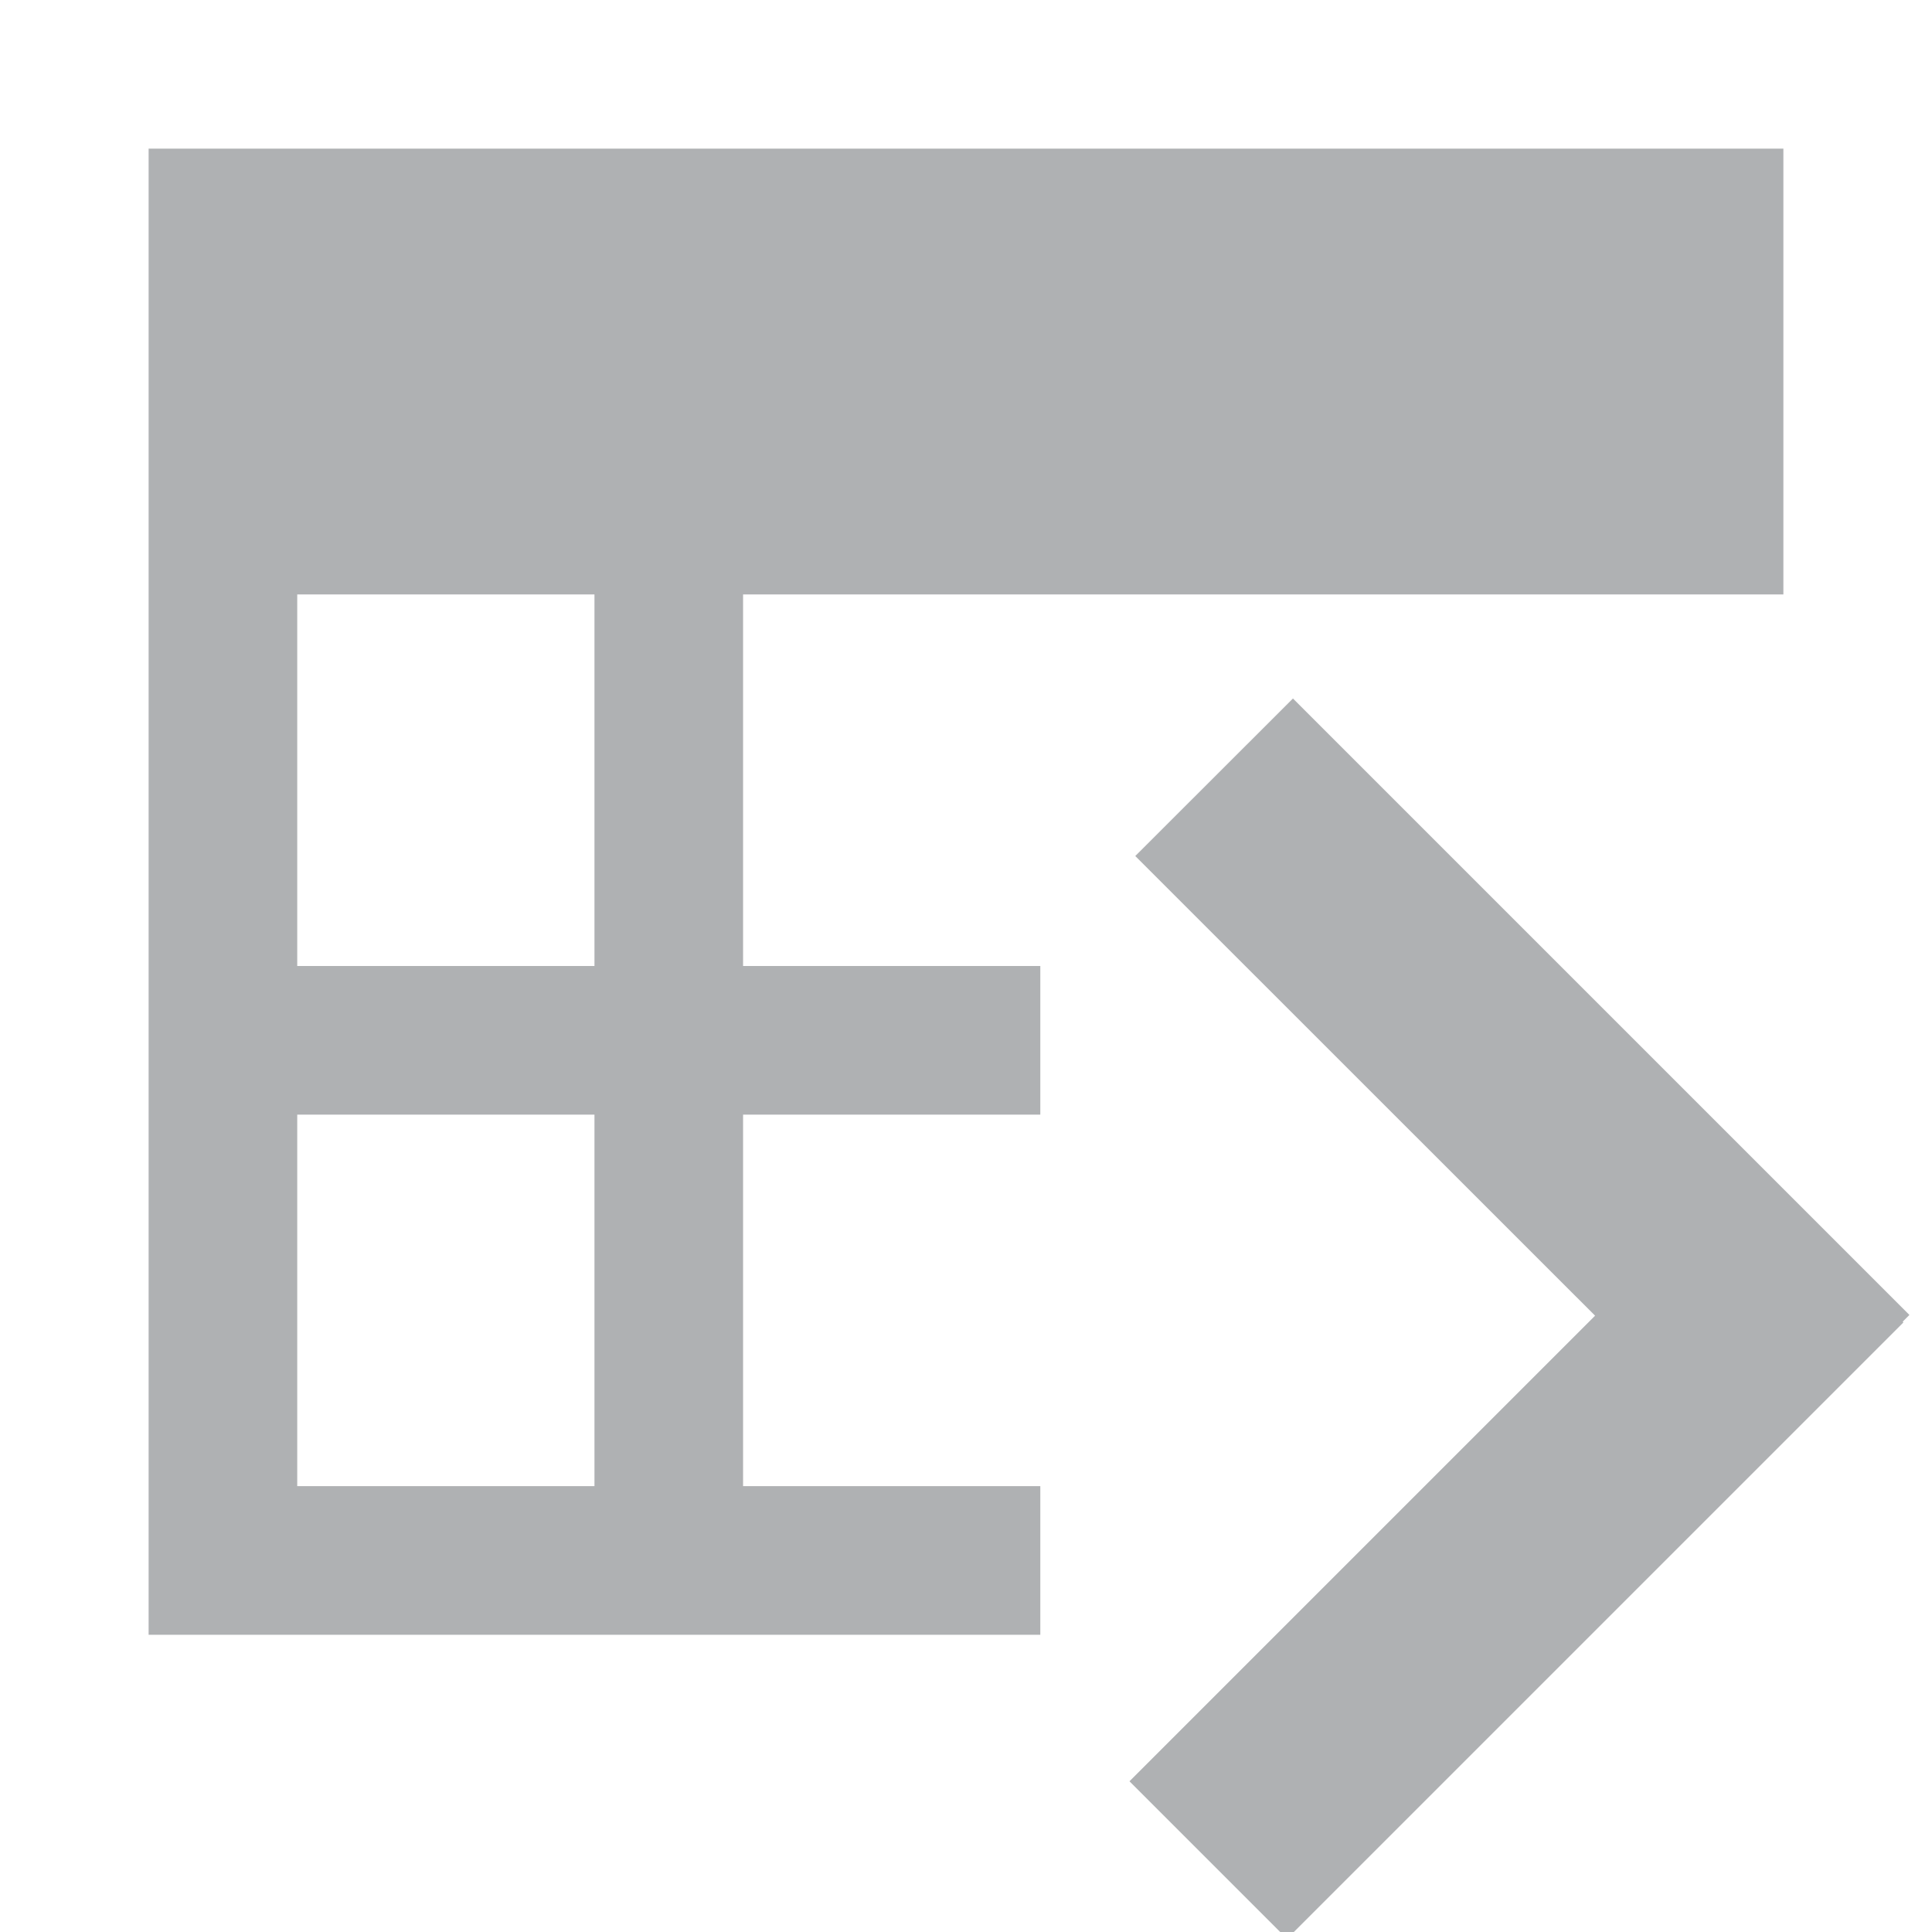 <svg xmlns="http://www.w3.org/2000/svg" width="13" height="13" viewBox="0 0 13 13"><rect id="frame" width="13" height="13" fill="none"/><g fill="#AFB1B3" fill-rule="evenodd"><path d="M7 4H5v2.5h2v1H5V10h2v1H1V1h11v3H7zM4 4H2v6h2V7.5H2v-1h2V4z"/><path d="M12.802 8.893l.006.005-4.148 4.148-1.06-1.06 3.133-3.133L7.639 5.76 8.7 4.7l4.148 4.148-.045.045z"/></g></svg>